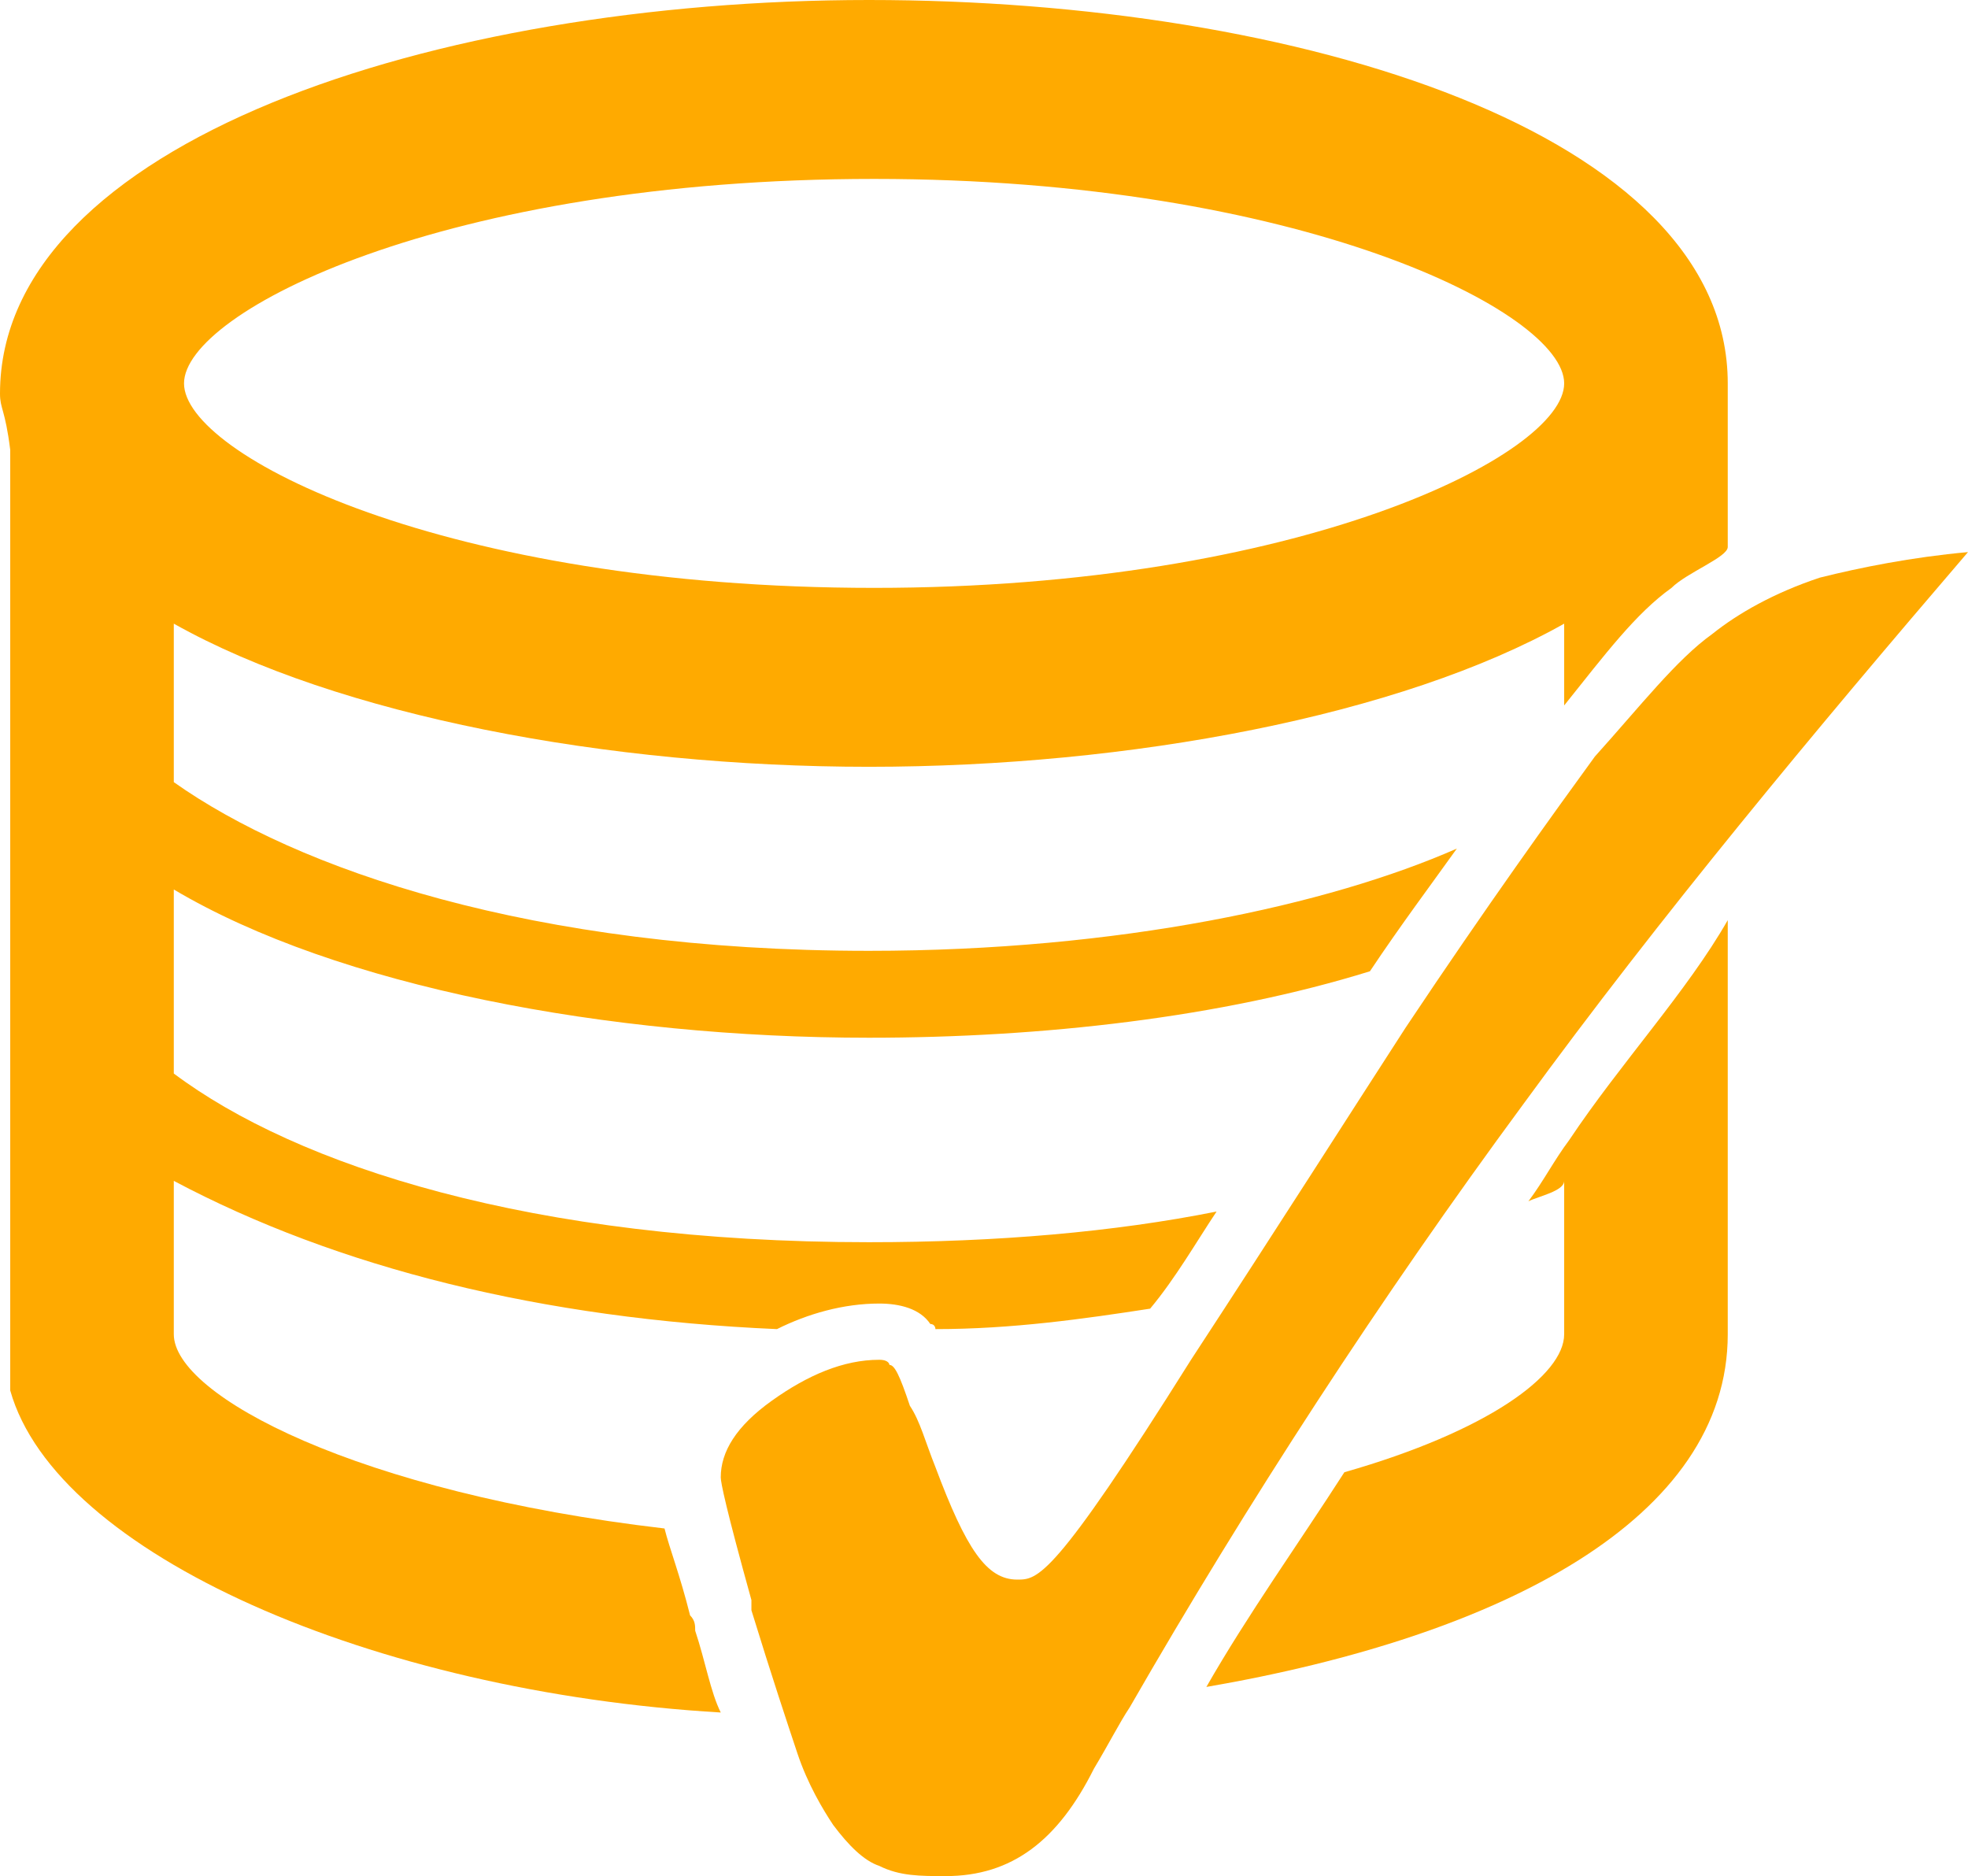 <?xml version="1.0"  encoding="UTF-8" standalone="no"?>
<svg version="1.1" xmlns="http://www.w3.org/2000/svg" xmlns:xlink="http://www.w3.org/1999/xlink" width="385" height="367">
<g transform="translate(-94, -104)">
<path d="M 401,327 C 398,331 396,335 393,339 C 395,338 400,337 400,335 C 400,365 400,365 400,365 C 400,373 385,384 357,392 C 348,406 338,420 330,434 C 388,424 432,401 432,365 C 432,284 432,284 432,284 C 424,298 411,312 401,327 Z "  fill="#FFAA00" stroke="none" />
<path d="M 230,423 C 230,422 230,421 229,420 C 227,412 225,407 224,403 C 164,396 128,377 128,365 C 128,335 128,335 128,335 C 160,352 200,362 246,364 C 252,361 259,359 266,359 C 270,359 274,360 276,363 C 277,363 277,364 277,364 C 292,364 306,362 319,360 C 324,354 328,347 332,341 C 312,345 289,347 264,347 C 198,347 152,332 128,314 C 128,278 128,278 128,278 C 160,297 213,307 264,307 C 298,307 333,303 362,294 C 368,285 374,277 379,270 C 354,281 313,290 264,290 C 198,290 152,274 128,257 C 128,226 128,226 128,226 C 160,244 213,254 264,254 C 315,254 368,244 400,226 C 400,242 400,242 400,242 C 408,232 414,224 421,219 C 424,216 432,213 432,211 C 432,179 432,179 432,179 C 432,130 348,104 264,104 C 179,104 94,132 94,181 C 94,184 95,184 96,192 C 96,192 96,192 96,192 C 96,376 96,376 96,376 C 96,376 96,376 96,376 C 105,408 167,435 235,439 C 233,435 232,429 230,423 Z M 265,139 C 348,139 400,165 400,179 C 400,193 348,219 265,219 C 181,219 130,193 130,179 C 130,165 181,139 265,139 Z "  fill="#FFAA00" stroke="none" />
<path d="M 406,252 C 398,263 385,281 369,305 C 358,322 344,344 327,370 C 300,413 297,413 293,413 C 287,413 283,407 277,391 C 275,386 274,382 272,379 C 270,373 269,371 268,371 C 268,371 268,370 266,370 C 259,370 252,373 245,378 C 238,383 235,388 235,393 C 235,394 236,399 241,417 C 241,418 241,419 241,419 C 245,432 248,441 250,447 C 252,453 255,458 257,461 C 260,465 263,468 266,469 C 270,471 274,471 279,471 C 292,471 301,464 308,450 C 311,445 313,441 315,438 C 338,398 364,358 392,320 C 419,283 449,247 479,212 C 468,213 458,215 450,217 C 441,220 434,224 429,228 C 422,233 415,242 406,252 Z "  fill="#FFAA00" stroke="none" />
</g>
</svg>
